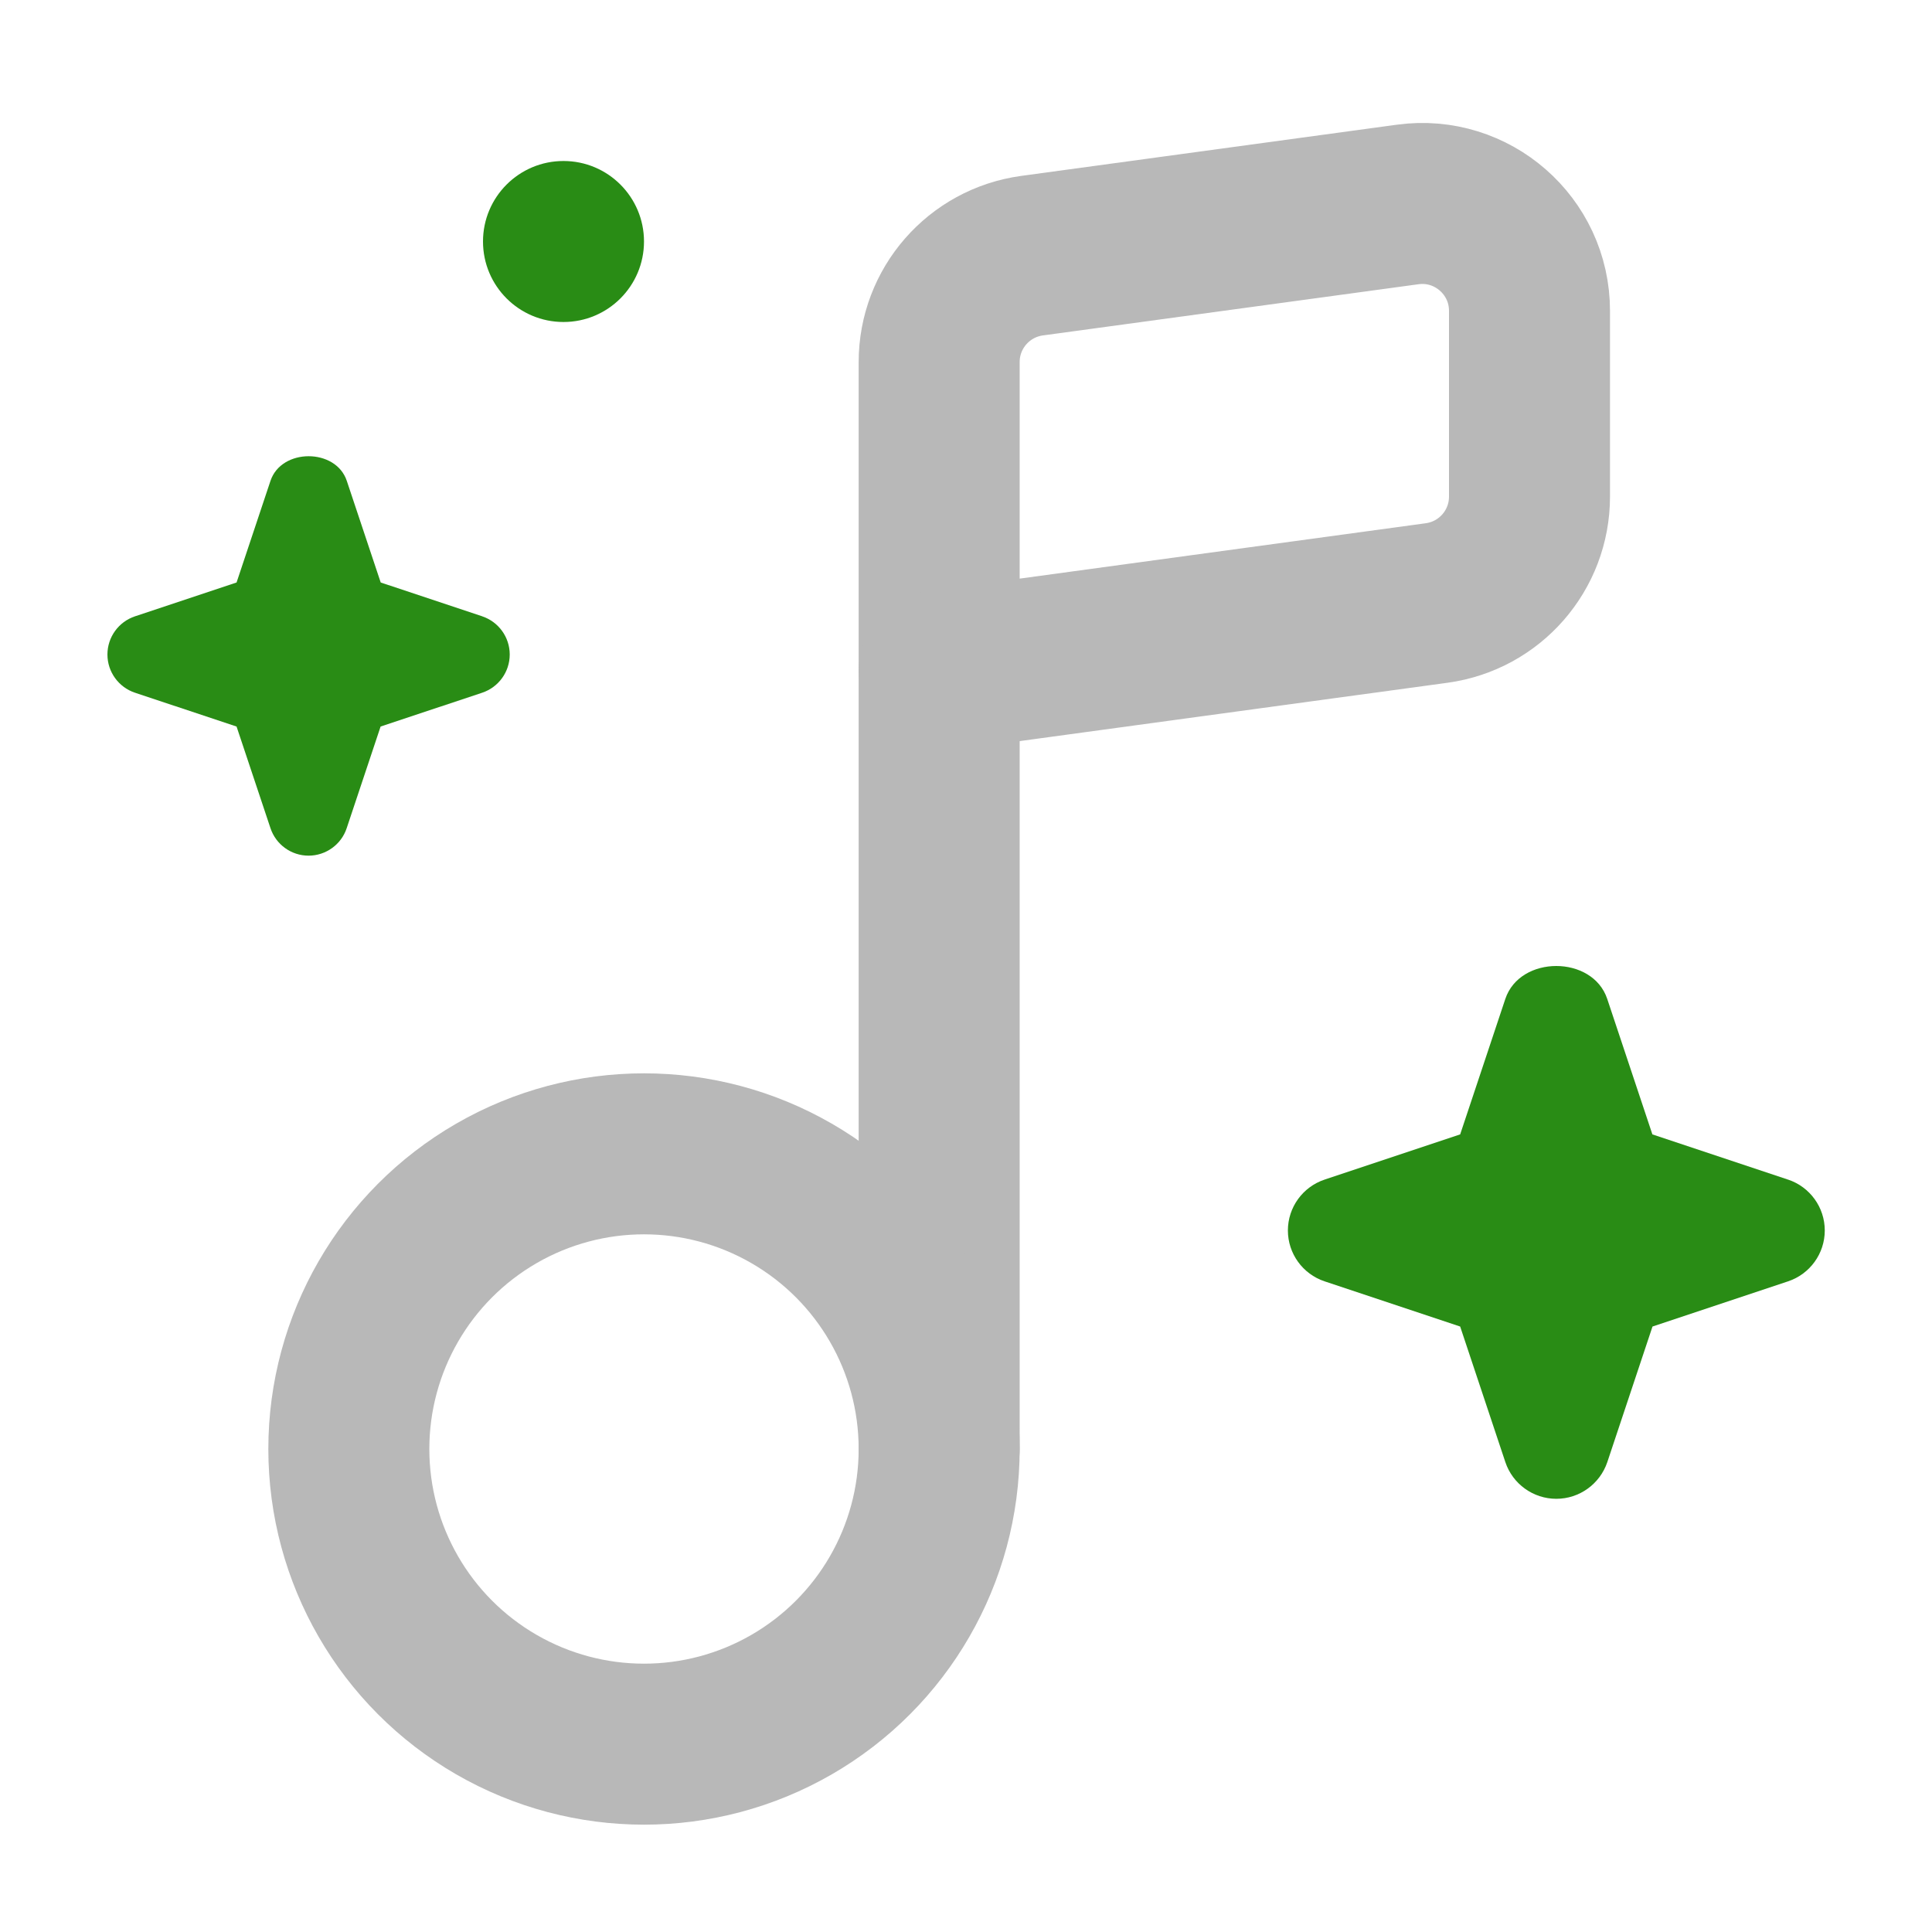 <svg xmlns="http://www.w3.org/2000/svg" width="18" height="18" viewBox="0 0 18 18"><g class="nc-icon-wrapper" fill="#b8b8b8e0"><path d="M9.615,2.382l3.5-.477c.6-.082,1.135,.385,1.135,.991v1.731c0,.5-.369,.923-.865,.991l-4.635,.632V3.373c0-.5,.369-.923,.865-.991Z" fill="none" stroke="#b8b8b8e0" stroke-linecap="round" stroke-linejoin="round" stroke-width="1.5"></path><line x1="8.75" y1="6.25" x2="8.75" y2="13.5" fill="none" stroke="#b8b8b8e0" stroke-linecap="round" stroke-linejoin="round" stroke-width="1.5"></line><circle cx="6" cy="13.5" r="2.75" fill="none" stroke="#b8b8b8e0" stroke-linecap="round" stroke-linejoin="round" stroke-width="1.5"></circle><path d="M4.493,5.742l-.946-.315-.316-.947c-.102-.306-.609-.306-.711,0l-.316,.947-.946,.315c-.153,.051-.257,.194-.257,.356s.104,.305,.257,.356l.946,.315,.316,.947c.051,.153,.194,.256,.355,.256s.305-.104,.355-.256l.316-.947,.946-.315c.153-.051,.257-.194,.257-.356s-.104-.305-.257-.356Z" fill="#298c15" data-color="color-2" data-stroke="none" stroke="none"></path><path d="M16.658,10.99l-1.263-.421-.421-1.263c-.137-.408-.812-.408-.949,0l-.421,1.263-1.263,.421c-.204,.068-.342,.259-.342,.474s.138,.406,.342,.474l1.263,.421,.421,1.263c.068,.204,.26,.342,.475,.342s.406-.138,.475-.342l.421-1.263,1.263-.421c.204-.068,.342-.259,.342-.474s-.138-.406-.342-.474Z" fill="#298c15" data-color="color-2" data-stroke="none" stroke="none"></path><circle cx="5.25" cy="2.25" r=".75" fill="#298c15" data-color="color-2" data-stroke="none" stroke="none"></circle></g></svg>